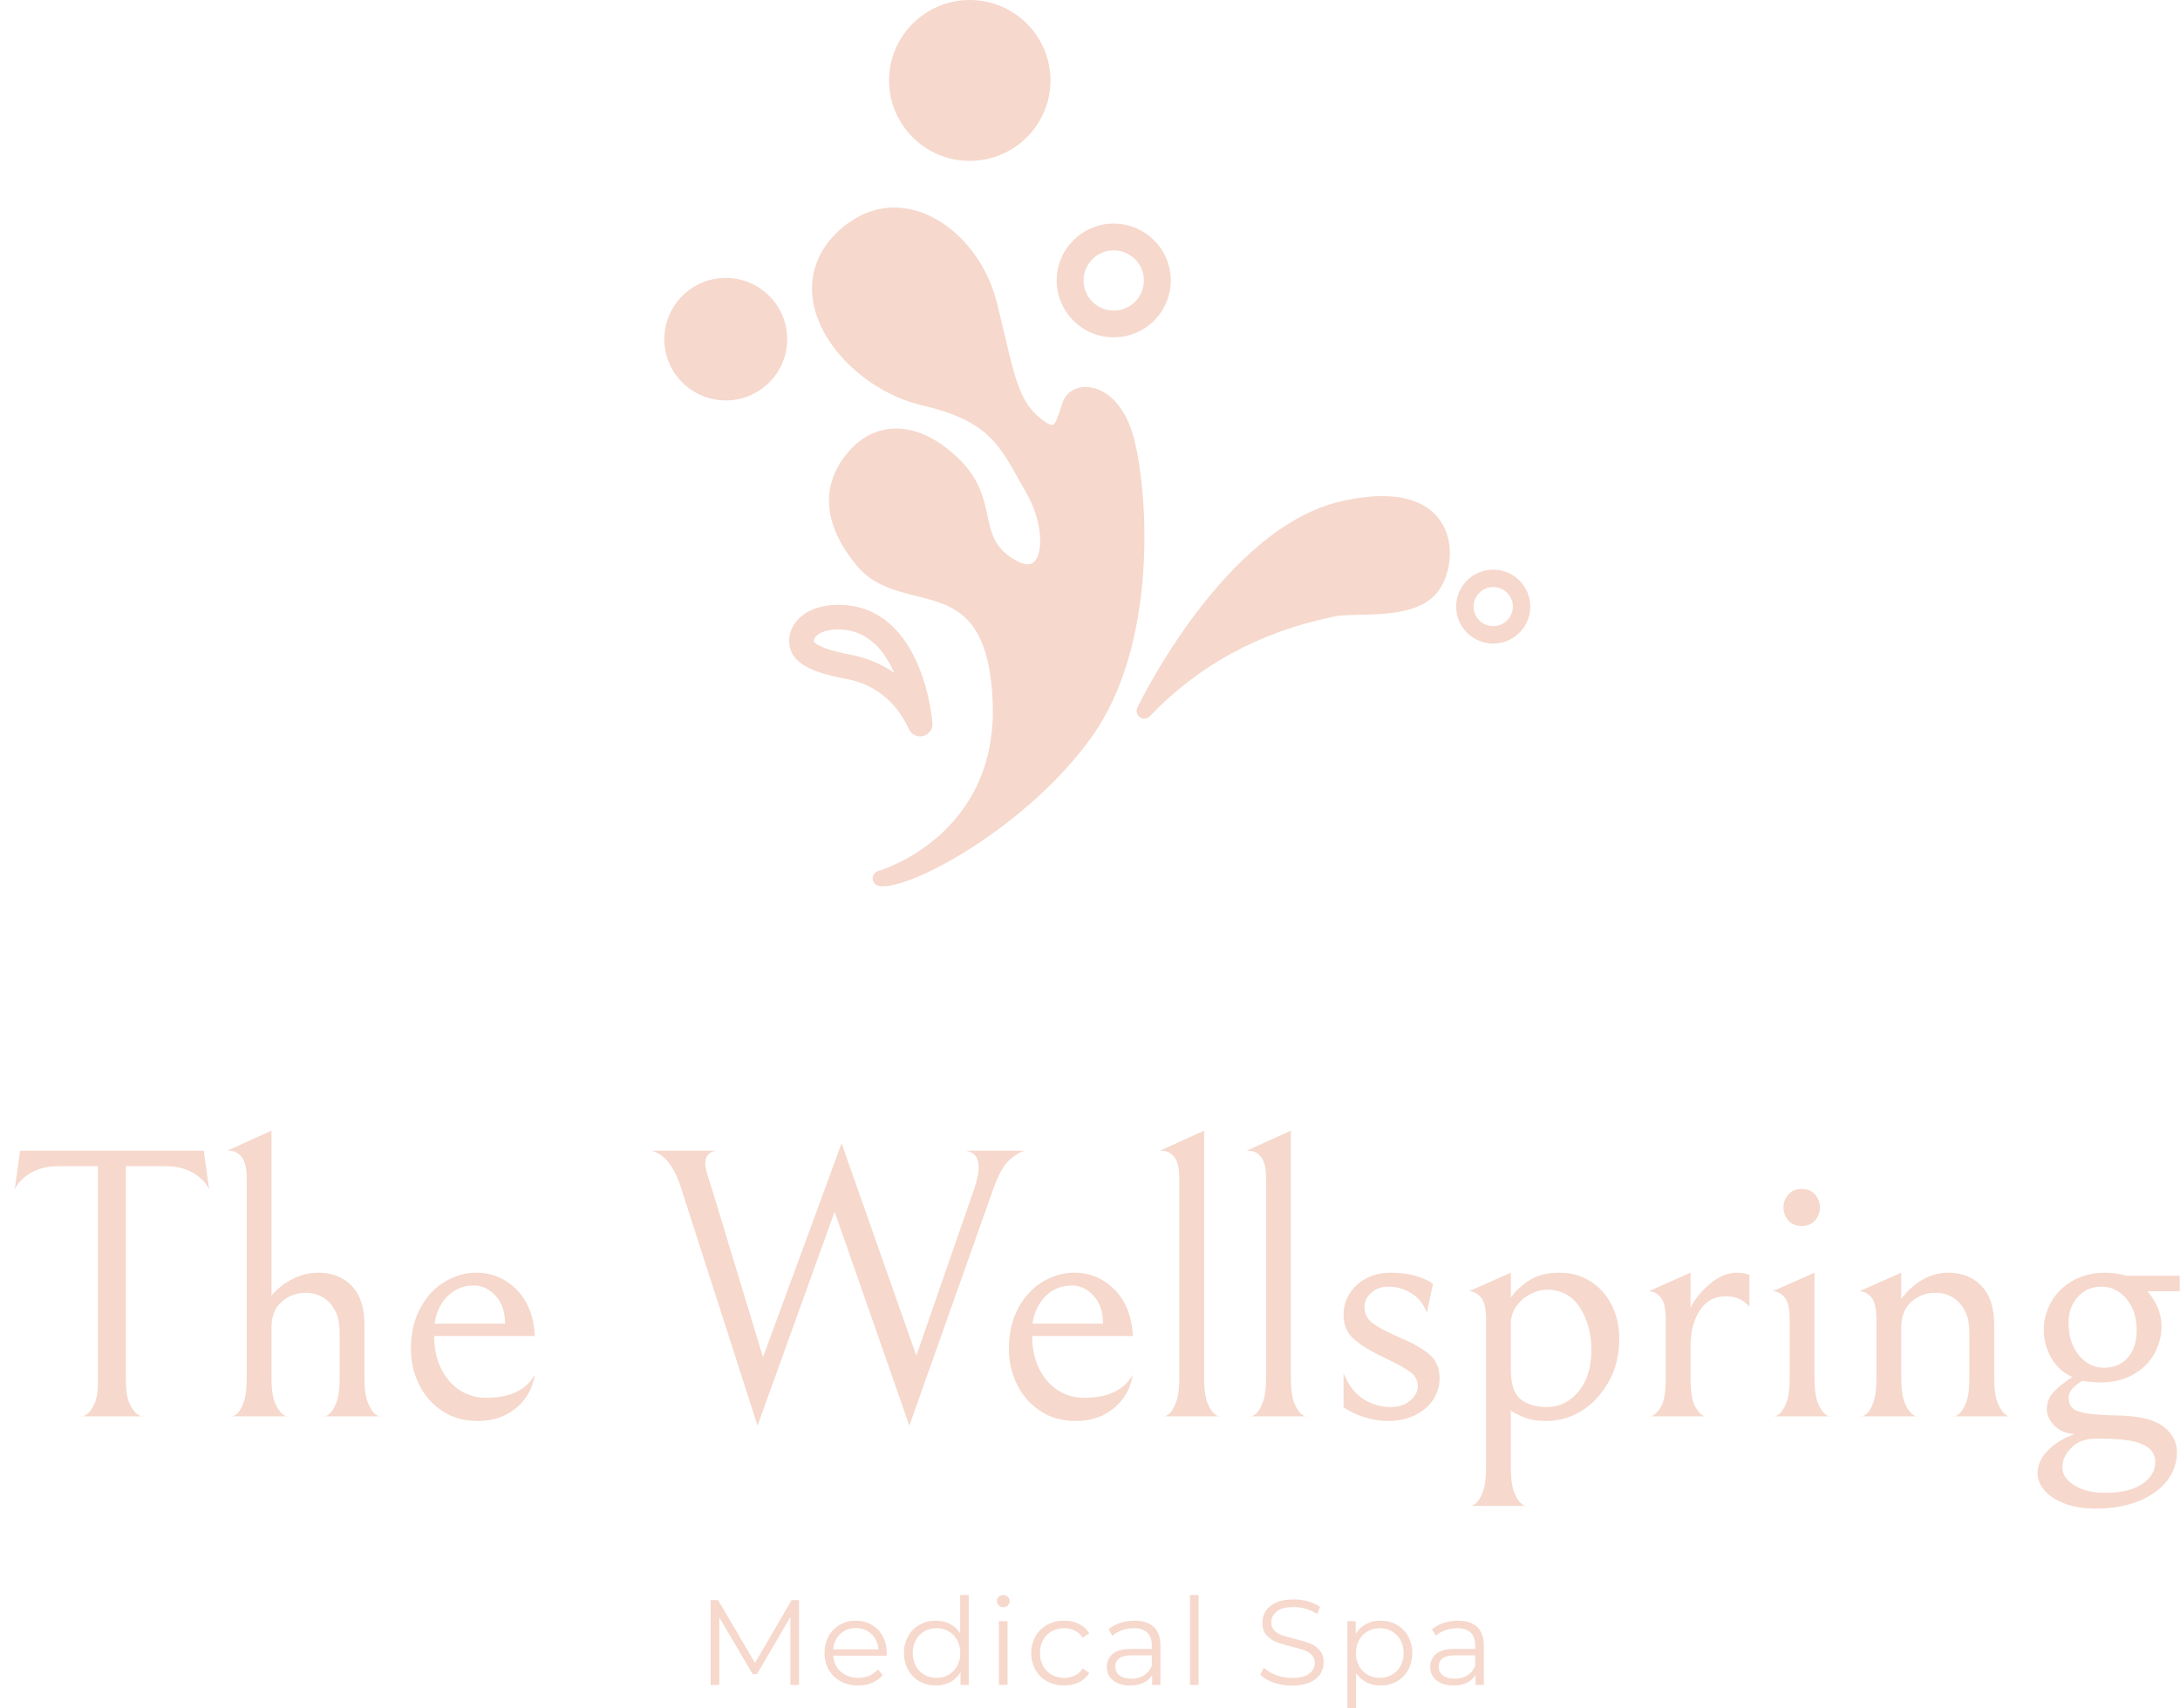<svg width="148" height="116" xmlns="http://www.w3.org/2000/svg" xmlns:xlink="http://www.w3.org/1999/xlink" xml:space="preserve" overflow="hidden"><defs><clipPath id="clip0"><rect x="336" y="4" width="148" height="116"/></clipPath><clipPath id="clip1"><rect x="337" y="4" width="147" height="116"/></clipPath><clipPath id="clip2"><rect x="337" y="4" width="147" height="116"/></clipPath><clipPath id="clip3"><rect x="337" y="4" width="147" height="116"/></clipPath><clipPath id="clip4"><rect x="381" y="3" width="59" height="62"/></clipPath><clipPath id="clip5"><rect x="384" y="112" width="53" height="9"/></clipPath><clipPath id="clip6"><rect x="337" y="80" width="147" height="27"/></clipPath></defs><g clip-path="url(#clip0)" transform="translate(-336 -4)"><g clip-path="url(#clip1)"><g clip-path="url(#clip2)"><g clip-path="url(#clip3)"><g clip-path="url(#clip4)"><path d="M60.648 42.44C59.264 42.44 58.138 43.565 58.138 44.95 58.138 46.333 59.264 47.459 60.648 47.459 62.031 47.459 63.157 46.333 63.157 44.95 63.157 43.566 62.031 42.44 60.648 42.44ZM60.648 46.278C59.916 46.278 59.319 45.682 59.319 44.95 59.319 44.216 59.916 43.621 60.648 43.621 61.38 43.621 61.977 44.216 61.977 44.95 61.977 45.683 61.38 46.278 60.648 46.278Z" fill="#F6D8CC" fill-rule="nonzero" fill-opacity="1" transform="matrix(1.003 0 0 1 376.545 0.239)"/><path d="M34.96 26.666C37.089 26.666 38.821 24.934 38.821 22.805 38.821 20.676 37.088 18.944 34.96 18.944 32.832 18.944 31.1 20.676 31.1 22.805 31.1 24.934 32.832 26.666 34.96 26.666ZM34.96 20.761C36.087 20.761 37.004 21.678 37.004 22.806 37.004 23.933 36.088 24.849 34.96 24.849 33.833 24.849 32.917 23.932 32.917 22.806 32.917 21.678 33.833 20.761 34.96 20.761Z" fill="#F6D8CC" fill-rule="nonzero" fill-opacity="1" transform="matrix(1.003 0 0 1 376.545 0.239)"/><path d="M25.217 14.686C28.229 14.686 30.679 12.236 30.679 9.224 30.679 6.212 28.229 3.761 25.217 3.761 22.205 3.761 19.754 6.212 19.754 9.224 19.754 12.236 22.205 14.686 25.217 14.686Z" fill="#F6D8CC" fill-rule="nonzero" fill-opacity="1" transform="matrix(1.003 0 0 1 376.545 0.239)"/><path d="M8.701 22.632C6.407 22.632 4.541 24.498 4.541 26.792 4.541 29.085 6.407 30.95 8.701 30.95 10.994 30.95 12.86 29.085 12.86 26.792 12.86 24.498 10.994 22.632 8.701 22.632Z" fill="#F6D8CC" fill-rule="nonzero" fill-opacity="1" transform="matrix(1.003 0 0 1 376.545 0.239)"/><path d="M36.35 33.604C35.691 30.972 34.172 30.038 33.071 30.038 32.347 30.038 31.753 30.421 31.521 31.038 31.454 31.215 31.395 31.4 31.335 31.585 31.203 31.997 31.003 32.619 30.806 32.619 30.727 32.619 30.484 32.574 29.978 32.15 28.651 31.046 28.319 29.642 27.593 26.566 27.434 25.891 27.258 25.142 27.049 24.305 26.129 20.627 23.144 17.854 20.108 17.854 18.677 17.854 17.304 18.47 16.14 19.635 14.697 21.077 14.206 22.94 14.757 24.88 15.588 27.799 18.632 30.492 21.997 31.284 26.3 32.297 27.148 33.823 28.552 36.353 28.709 36.636 28.872 36.931 29.048 37.237 30.064 39.017 30.192 40.909 29.727 41.71 29.537 42.038 29.303 42.076 29.143 42.076 28.875 42.076 28.531 41.948 28.149 41.707 26.87 40.899 26.67 39.969 26.418 38.792 26.172 37.638 25.892 36.331 24.549 34.988 23.157 33.596 21.669 32.86 20.244 32.86 19.143 32.86 18.132 33.29 17.32 34.102 16.009 35.413 14.298 38.206 17.581 42.181 18.665 43.493 20.151 43.864 21.587 44.224 24.11 44.854 26.493 45.449 26.764 51.323 27.181 60.384 19.349 62.808 19.015 62.906 18.785 62.975 18.631 63.192 18.644 63.432 18.657 63.672 18.833 63.871 19.069 63.915 19.153 63.93 19.248 63.938 19.353 63.938 21.708 63.938 29.284 59.664 33.46 53.815 37.907 47.594 37.327 37.511 36.35 33.604Z" fill="#F6D8CC" fill-rule="nonzero" fill-opacity="1" transform="matrix(1.003 0 0 1 376.545 0.239)"/><path d="M53.13 37.446C52.302 37.446 51.365 37.566 50.344 37.8 42.514 39.607 36.799 51.313 36.559 51.81 36.449 52.041 36.522 52.317 36.733 52.462 36.822 52.524 36.925 52.554 37.027 52.554 37.166 52.554 37.302 52.499 37.404 52.393 40.655 48.961 44.794 46.697 49.703 45.663L49.983 45.603C50.321 45.528 50.909 45.518 51.533 45.506 53.23 45.476 55.553 45.434 56.751 44.117 57.59 43.195 58.073 41.242 57.389 39.697 56.934 38.67 55.827 37.446 53.13 37.446Z" fill="#F6D8CC" fill-rule="nonzero" fill-opacity="1" transform="matrix(1.003 0 0 1 376.545 0.239)"/><path d="M21.1 53.273C21.239 53.573 21.539 53.757 21.859 53.757 21.928 53.757 21.999 53.749 22.069 53.731 22.461 53.629 22.723 53.262 22.692 52.858 22.667 52.537 22.026 45.004 16.504 44.832L16.309 44.83C14.793 44.83 13.619 45.438 13.168 46.459 12.857 47.162 12.962 47.953 13.435 48.472 14.088 49.19 15.251 49.521 16.41 49.772L16.538 49.8C16.588 49.811 16.651 49.822 16.73 49.837 17.482 49.975 19.773 50.399 21.1 53.273ZM16.762 48.138C16.339 48.046 15.054 47.769 14.673 47.349 14.66 47.329 14.643 47.231 14.714 47.099 14.869 46.81 15.369 46.5 16.31 46.5L16.452 46.503C18.334 46.561 19.455 47.968 20.116 49.457 19.237 48.832 18.208 48.41 17.034 48.193L16.762 48.138Z" fill="#F6D8CC" fill-rule="nonzero" fill-opacity="1" transform="matrix(1.003 0 0 1 376.545 0.239)"/></g><g clip-path="url(#clip5)"><path d="M6.416-5.758 6.918-5.758 6.918 0 6.334 0 6.334-4.606 4.072-0.732 3.784-0.732 1.522-4.582 1.522 0 0.938 0 0.938-5.758 1.44-5.758 3.94-1.489 6.416-5.758ZM12.857-2.163 12.848-1.982 9.229-1.982C9.262-1.533 9.435-1.169 9.747-0.892 10.06-0.616 10.455-0.477 10.932-0.477 11.201-0.477 11.447-0.525 11.672-0.621 11.897-0.717 12.092-0.858 12.256-1.045L12.585-0.666C12.393-0.436 12.153-0.26 11.866-0.14 11.578-0.019 11.261 0.041 10.915 0.041 10.471 0.041 10.078-0.053 9.735-0.243 9.392-0.432 9.125-0.694 8.933-1.028 8.741-1.363 8.645-1.741 8.645-2.163 8.645-2.586 8.737-2.964 8.921-3.299 9.104-3.633 9.357-3.893 9.678-4.08 9.998-4.266 10.359-4.36 10.759-4.36 11.159-4.36 11.519-4.266 11.837-4.08 12.155-3.893 12.404-3.634 12.585-3.303 12.766-2.971 12.857-2.591 12.857-2.163ZM10.759-3.858C10.342-3.858 9.993-3.725 9.71-3.459 9.428-3.193 9.268-2.846 9.229-2.418L12.297-2.418C12.259-2.846 12.099-3.193 11.816-3.459 11.534-3.725 11.181-3.858 10.759-3.858ZM17.825-6.103 18.409-6.103 18.409 0 17.85 0 17.85-0.855C17.674-0.565 17.443-0.343 17.155-0.189 16.867-0.036 16.542 0.041 16.18 0.041 15.774 0.041 15.407-0.052 15.078-0.239 14.749-0.425 14.491-0.685 14.305-1.02 14.118-1.355 14.025-1.736 14.025-2.163 14.025-2.591 14.118-2.972 14.305-3.307 14.491-3.641 14.749-3.9 15.078-4.084 15.407-4.268 15.774-4.36 16.18-4.36 16.531-4.36 16.848-4.287 17.13-4.142 17.412-3.996 17.644-3.784 17.825-3.504L17.825-6.103ZM16.229-0.477C16.531-0.477 16.804-0.547 17.048-0.687 17.292-0.827 17.484-1.025 17.623-1.283 17.763-1.541 17.833-1.834 17.833-2.163 17.833-2.492 17.763-2.786 17.623-3.044 17.484-3.301 17.292-3.5 17.048-3.64 16.804-3.78 16.531-3.85 16.229-3.85 15.922-3.85 15.647-3.78 15.403-3.64 15.159-3.5 14.967-3.301 14.827-3.044 14.687-2.786 14.617-2.492 14.617-2.163 14.617-1.834 14.687-1.541 14.827-1.283 14.967-1.025 15.159-0.827 15.403-0.687 15.647-0.547 15.922-0.477 16.229-0.477ZM20.449 0 20.449-4.327 21.033-4.327 21.033 0 20.449 0ZM20.745-5.273C20.625-5.273 20.523-5.314 20.441-5.396 20.359-5.478 20.317-5.577 20.317-5.692 20.317-5.802 20.359-5.898 20.441-5.98 20.523-6.062 20.625-6.103 20.745-6.103 20.866-6.103 20.967-6.064 21.049-5.984 21.132-5.905 21.173-5.81 21.173-5.7 21.173-5.58 21.132-5.478 21.049-5.396 20.967-5.314 20.866-5.273 20.745-5.273ZM24.866 0.041C24.439 0.041 24.056-0.052 23.719-0.239 23.381-0.425 23.117-0.687 22.925-1.024 22.733-1.361 22.637-1.741 22.637-2.163 22.637-2.586 22.733-2.964 22.925-3.299 23.117-3.633 23.381-3.893 23.719-4.08 24.056-4.266 24.439-4.36 24.866-4.36 25.239-4.36 25.572-4.287 25.866-4.142 26.159-3.996 26.391-3.784 26.561-3.504L26.125-3.208C25.982-3.422 25.801-3.582 25.582-3.689 25.363-3.796 25.124-3.85 24.866-3.85 24.554-3.85 24.273-3.78 24.023-3.64 23.774-3.5 23.579-3.301 23.439-3.044 23.299-2.786 23.229-2.492 23.229-2.163 23.229-1.829 23.299-1.534 23.439-1.279 23.579-1.024 23.774-0.827 24.023-0.687 24.273-0.547 24.554-0.477 24.866-0.477 25.124-0.477 25.363-0.529 25.582-0.633 25.801-0.738 25.982-0.897 26.125-1.11L26.561-0.814C26.391-0.535 26.158-0.322 25.862-0.177 25.565-0.032 25.234 0.041 24.866 0.041ZM29.629-4.36C30.194-4.36 30.627-4.218 30.929-3.936 31.23-3.654 31.381-3.235 31.381-2.682L31.381 0 30.822 0 30.822-0.675C30.69-0.45 30.497-0.274 30.242-0.148 29.987-0.022 29.684 0.041 29.333 0.041 28.85 0.041 28.466-0.074 28.181-0.304 27.896-0.535 27.753-0.839 27.753-1.217 27.753-1.585 27.887-1.881 28.152-2.106 28.418-2.331 28.842-2.443 29.423-2.443L30.797-2.443 30.797-2.706C30.797-3.079 30.693-3.363 30.484-3.558 30.276-3.752 29.972-3.85 29.571-3.85 29.297-3.85 29.034-3.804 28.782-3.714 28.529-3.623 28.313-3.499 28.132-3.34L27.869-3.776C28.088-3.962 28.351-4.106 28.658-4.207 28.965-4.309 29.289-4.36 29.629-4.36ZM29.423-0.42C29.752-0.42 30.035-0.495 30.27-0.646 30.506-0.797 30.682-1.014 30.797-1.3L30.797-2.007 29.44-2.007C28.699-2.007 28.329-1.749 28.329-1.234 28.329-0.982 28.425-0.783 28.617-0.637 28.809-0.492 29.078-0.42 29.423-0.42ZM33.38 0 33.38-6.103 33.964-6.103 33.964 0 33.38 0ZM40.281 0.049C39.853 0.049 39.444-0.019 39.051-0.156 38.659-0.293 38.356-0.474 38.142-0.699L38.381-1.168C38.59-0.96 38.866-0.791 39.212-0.662 39.557-0.533 39.914-0.469 40.281-0.469 40.797-0.469 41.183-0.563 41.441-0.753 41.699-0.942 41.828-1.187 41.828-1.489 41.828-1.719 41.758-1.903 41.618-2.04 41.478-2.177 41.307-2.283 41.104-2.357 40.901-2.431 40.618-2.512 40.257-2.599 39.823-2.709 39.478-2.815 39.22-2.916 38.962-3.017 38.742-3.172 38.558-3.381 38.374-3.589 38.282-3.872 38.282-4.228 38.282-4.519 38.359-4.783 38.513-5.022 38.666-5.26 38.902-5.451 39.22-5.593 39.538-5.736 39.933-5.807 40.405-5.807 40.734-5.807 41.056-5.762 41.371-5.672 41.686-5.581 41.959-5.456 42.19-5.297L41.984-4.812C41.743-4.971 41.485-5.09 41.211-5.17 40.937-5.249 40.668-5.289 40.405-5.289 39.9-5.289 39.52-5.192 39.265-4.997 39.01-4.802 38.883-4.552 38.883-4.244 38.883-4.014 38.953-3.829 39.093-3.689 39.232-3.549 39.408-3.442 39.619-3.368 39.83-3.294 40.114-3.213 40.47-3.126 40.893-3.022 41.234-2.919 41.495-2.817 41.755-2.716 41.976-2.562 42.157-2.357 42.338-2.151 42.428-1.873 42.428-1.522 42.428-1.231 42.35-0.967 42.194-0.728 42.037-0.489 41.797-0.3 41.474-0.16 41.15-0.021 40.753 0.049 40.281 0.049ZM46.27-4.36C46.675-4.36 47.043-4.268 47.372-4.084 47.701-3.9 47.959-3.641 48.145-3.307 48.331-2.972 48.425-2.591 48.425-2.163 48.425-1.73 48.331-1.346 48.145-1.012 47.959-0.677 47.702-0.418 47.376-0.234 47.05-0.051 46.681 0.041 46.27 0.041 45.919 0.041 45.602-0.032 45.319-0.177 45.037-0.322 44.805-0.535 44.624-0.814L44.624 1.596 44.04 1.596 44.04-4.327 44.6-4.327 44.6-3.471C44.775-3.756 45.007-3.976 45.295-4.129 45.583-4.283 45.908-4.36 46.27-4.36ZM46.228-0.477C46.53-0.477 46.804-0.547 47.051-0.687 47.298-0.827 47.491-1.025 47.631-1.283 47.771-1.541 47.841-1.834 47.841-2.163 47.841-2.492 47.771-2.784 47.631-3.039 47.491-3.294 47.298-3.493 47.051-3.636 46.804-3.778 46.53-3.85 46.228-3.85 45.921-3.85 45.646-3.778 45.402-3.636 45.158-3.493 44.966-3.294 44.826-3.039 44.686-2.784 44.616-2.492 44.616-2.163 44.616-1.834 44.686-1.541 44.826-1.283 44.966-1.025 45.158-0.827 45.402-0.687 45.646-0.547 45.921-0.477 46.228-0.477ZM51.517-4.36C52.082-4.36 52.516-4.218 52.817-3.936 53.119-3.654 53.27-3.235 53.27-2.682L53.27 0 52.71 0 52.71-0.675C52.579-0.45 52.385-0.274 52.13-0.148 51.875-0.022 51.572 0.041 51.221 0.041 50.739 0.041 50.355-0.074 50.07-0.304 49.785-0.535 49.642-0.839 49.642-1.217 49.642-1.585 49.775-1.881 50.041-2.106 50.307-2.331 50.731-2.443 51.312-2.443L52.685-2.443 52.685-2.706C52.685-3.079 52.581-3.363 52.373-3.558 52.165-3.752 51.86-3.85 51.46-3.85 51.186-3.85 50.922-3.804 50.67-3.714 50.418-3.623 50.201-3.499 50.02-3.34L49.757-3.776C49.977-3.962 50.24-4.106 50.547-4.207 50.854-4.309 51.178-4.36 51.517-4.36ZM51.312-0.42C51.641-0.42 51.923-0.495 52.159-0.646 52.395-0.797 52.57-1.014 52.685-1.3L52.685-2.007 51.328-2.007C50.588-2.007 50.218-1.749 50.218-1.234 50.218-0.982 50.314-0.783 50.506-0.637 50.698-0.492 50.966-0.42 51.312-0.42Z" fill="#F6D8CC" fill-rule="nonzero" fill-opacity="1" transform="matrix(1.003 0 0 1 383.306 118.404)"/></g><g clip-path="url(#clip6)"><path d="M3.88-16.987C3.111-16.987 2.473-16.839 1.966-16.541 1.459-16.244 1.092-15.869 0.865-15.414L0.865-15.414 1.232-18.036 13.658-18.036 14.025-15.414C13.798-15.869 13.431-16.244 12.924-16.541 12.417-16.839 11.779-16.987 11.01-16.987L8.389-16.987 8.389-2.438C8.389-1.739 8.476-1.206 8.651-0.839 8.826-0.472 9.018-0.227 9.228-0.105 9.437 0.017 9.542 0.052 9.542 0L5.374 0C5.374 0.052 5.479 0.017 5.689-0.105 5.898-0.227 6.086-0.467 6.252-0.826 6.418-1.184 6.501-1.721 6.501-2.438L6.501-16.987 3.88-16.987ZM18.245-8.205C18.63-8.66 19.102-9.031 19.661-9.319 20.22-9.608 20.806-9.752 21.417-9.752 22.361-9.752 23.117-9.45 23.685-8.847 24.253-8.245 24.537-7.375 24.537-6.239L24.537-2.595C24.537-1.861 24.616-1.302 24.773-0.918 24.93-0.533 25.105-0.271 25.297-0.131 25.489 0.009 25.585 0.052 25.585 0L21.811 0C21.811 0.052 21.907 0.013 22.099-0.118 22.291-0.249 22.466-0.507 22.623-0.891 22.78-1.276 22.859-1.853 22.859-2.621L22.859-5.61C22.859-6.204 22.78-6.676 22.623-7.026 22.466-7.375 22.256-7.663 21.994-7.891 21.592-8.223 21.111-8.389 20.552-8.389 19.923-8.389 19.381-8.183 18.927-7.773 18.473-7.362 18.245-6.79 18.245-6.056L18.245-2.621C18.245-1.87 18.324-1.302 18.481-0.918 18.639-0.533 18.818-0.271 19.019-0.131 19.22 0.009 19.32 0.052 19.32 0L15.545 0C15.545 0.052 15.641 0.013 15.834-0.118 16.026-0.249 16.196-0.511 16.345-0.904 16.493-1.298 16.568-1.87 16.568-2.621L16.568-16.122C16.568-16.856 16.45-17.358 16.214-17.629 15.978-17.9 15.711-18.036 15.414-18.036L15.257-18.036 18.245-19.399 18.245-8.205ZM32.218 0.315C31.274 0.315 30.461 0.083 29.78-0.38 29.098-0.843 28.578-1.446 28.22-2.189 27.862-2.932 27.683-3.722 27.683-4.561 27.683-5.645 27.897-6.58 28.325-7.366 28.753-8.153 29.308-8.747 29.99-9.149 30.671-9.551 31.379-9.752 32.113-9.752 33.161-9.752 34.066-9.372 34.826-8.612 35.586-7.851 36.002-6.798 36.071-5.453L29.256-5.453C29.256-4.614 29.413-3.875 29.727-3.238 30.042-2.6 30.466-2.11 30.999-1.769 31.532-1.429 32.113-1.258 32.742-1.258 34.385-1.258 35.495-1.783 36.071-2.831 35.914-1.887 35.486-1.127 34.787-0.551 34.088 0.026 33.231 0.315 32.218 0.315ZM31.93-8.887C31.248-8.887 30.662-8.646 30.173-8.166 29.684-7.685 29.387-7.06 29.282-6.292L34.053-6.292C34.053-7.095 33.839-7.729 33.411-8.192 32.982-8.655 32.489-8.887 31.93-8.887ZM65.799-15.414C66.008-16.043 66.113-16.533 66.113-16.882 66.113-17.599 65.799-17.983 65.17-18.036L69.233-18.036C68.971-17.983 68.634-17.782 68.224-17.433 67.813-17.083 67.433-16.402 67.083-15.388L61.421 0.629 56.361-13.894 51.145 0.629 45.98-15.467C45.526-16.935 44.862-17.791 43.988-18.036L48.34-18.036C47.85-17.948 47.606-17.66 47.606-17.171 47.606-16.926 47.711-16.489 47.92-15.86L48.209-14.942 51.512-4.011 56.833-18.534 61.893-4.116 65.799-15.414ZM72.693 0.315C71.749 0.315 70.937 0.083 70.255-0.38 69.574-0.843 69.054-1.446 68.695-2.189 68.337-2.932 68.158-3.722 68.158-4.561 68.158-5.645 68.372-6.58 68.8-7.366 69.229-8.153 69.783-8.747 70.465-9.149 71.147-9.551 71.854-9.752 72.588-9.752 73.637-9.752 74.541-9.372 75.302-8.612 76.062-7.851 76.477-6.798 76.547-5.453L69.731-5.453C69.731-4.614 69.888-3.875 70.203-3.238 70.517-2.6 70.941-2.11 71.474-1.769 72.007-1.429 72.588-1.258 73.218-1.258 74.86-1.258 75.97-1.783 76.547-2.831 76.389-1.887 75.961-1.127 75.262-0.551 74.563 0.026 73.707 0.315 72.693 0.315ZM72.405-8.887C71.723-8.887 71.138-8.646 70.648-8.166 70.159-7.685 69.862-7.06 69.757-6.292L74.528-6.292C74.528-7.095 74.314-7.729 73.886-8.192 73.458-8.655 72.964-8.887 72.405-8.887ZM79.693-16.122C79.693-16.856 79.575-17.358 79.339-17.629 79.103-17.9 78.836-18.036 78.539-18.036L78.382-18.036 81.37-19.399 81.37-2.621C81.37-1.853 81.449-1.276 81.606-0.891 81.763-0.507 81.938-0.249 82.13-0.118 82.323 0.013 82.419 0.052 82.419 0L78.644 0C78.644 0.052 78.74 0.013 78.932-0.118 79.125-0.249 79.299-0.511 79.457-0.904 79.614-1.298 79.693-1.87 79.693-2.621L79.693-16.122ZM85.565-16.122C85.565-16.856 85.447-17.358 85.211-17.629 84.975-17.9 84.708-18.036 84.411-18.036L84.254-18.036 87.242-19.399 87.242-2.621C87.242-1.853 87.321-1.276 87.478-0.891 87.636-0.507 87.81-0.249 88.003-0.118 88.195 0.013 88.291 0.052 88.291 0L84.516 0C84.516 0.052 84.612 0.013 84.804-0.118 84.997-0.249 85.171-0.511 85.329-0.904 85.486-1.298 85.565-1.87 85.565-2.621L85.565-16.122ZM93.822 0.315C93.298 0.315 92.756 0.227 92.197 0.052 91.638-0.122 91.175-0.35 90.808-0.629L90.808-2.936C91.14-2.115 91.59-1.525 92.158-1.167 92.726-0.808 93.342-0.629 94.006-0.629 94.547-0.629 94.989-0.778 95.33-1.075 95.67-1.372 95.841-1.695 95.841-2.045 95.841-2.429 95.666-2.753 95.317-3.015 94.967-3.277 94.434-3.574 93.717-3.906 92.791-4.343 92.075-4.771 91.568-5.191 91.061-5.61 90.808-6.178 90.808-6.894 90.808-7.681 91.105-8.354 91.699-8.913 92.293-9.472 93.071-9.752 94.032-9.752 94.696-9.752 95.273-9.673 95.762-9.516 96.251-9.359 96.618-9.184 96.863-8.992L96.444-7.026C96.234-7.62 95.885-8.065 95.395-8.362 94.906-8.66 94.39-8.808 93.849-8.808 93.377-8.808 92.988-8.668 92.682-8.389 92.376-8.109 92.223-7.794 92.223-7.445 92.223-6.973 92.411-6.597 92.787-6.318 93.162-6.038 93.735-5.732 94.504-5.4 95.413-5.016 96.107-4.627 96.588-4.234 97.069-3.84 97.309-3.286 97.309-2.569 97.309-2.062 97.169-1.59 96.889-1.153 96.61-0.717 96.203-0.363 95.67-0.092 95.137 0.179 94.521 0.315 93.822 0.315ZM102.132 3.46C102.132 4.229 102.211 4.806 102.368 5.191 102.526 5.575 102.7 5.833 102.893 5.964 103.085 6.095 103.181 6.134 103.181 6.082L99.406 6.082C99.406 6.134 99.502 6.095 99.694 5.964 99.887 5.833 100.061 5.571 100.219 5.177 100.376 4.784 100.455 4.212 100.455 3.46L100.455-6.58C100.455-7.314 100.337-7.816 100.101-8.087 99.865-8.358 99.598-8.494 99.301-8.494L102.132-9.752 102.132-8.048C102.342-8.397 102.722-8.769 103.273-9.162 103.823-9.555 104.544-9.752 105.435-9.752 106.204-9.752 106.895-9.56 107.506-9.175 108.118-8.791 108.599-8.258 108.948-7.576 109.298-6.894 109.472-6.134 109.472-5.295 109.472-4.229 109.254-3.286 108.817-2.464 108.38-1.643 107.812-0.987 107.113-0.498 106.327 0.044 105.47 0.315 104.544 0.315 103.932 0.315 103.426 0.232 103.024 0.066 102.622-0.1 102.325-0.253 102.132-0.393L102.132 3.46ZM107.585-4.509C107.585-5.61 107.327-6.567 106.812-7.379 106.296-8.192 105.549-8.598 104.57-8.598 104.203-8.598 103.828-8.498 103.443-8.297 103.059-8.096 102.744-7.821 102.499-7.471 102.255-7.122 102.132-6.728 102.132-6.292L102.132-3.198C102.132-2.639 102.198-2.185 102.329-1.835 102.46-1.486 102.665-1.223 102.945-1.049 103.382-0.769 103.915-0.629 104.544-0.629 105.418-0.629 106.143-0.983 106.72-1.691 107.297-2.399 107.585-3.338 107.585-4.509ZM114.296-7.366C114.558-7.926 114.991-8.463 115.594-8.979 116.196-9.494 116.804-9.752 117.415-9.752 117.8-9.752 118.088-9.699 118.281-9.595L118.281-7.445C117.896-7.917 117.354-8.153 116.655-8.153 115.921-8.153 115.345-7.834 114.925-7.196 114.506-6.558 114.296-5.741 114.296-4.745L114.296-2.621C114.296-1.643 114.41-0.97 114.637-0.603 114.864-0.236 115.082-0.035 115.292 0L111.596 0C111.806-0.035 112.028-0.232 112.264-0.59 112.5-0.948 112.618-1.625 112.618-2.621L112.618-6.58C112.618-7.314 112.5-7.816 112.264-8.087 112.028-8.358 111.762-8.494 111.465-8.494L114.296-9.752 114.296-7.366ZM121.007-6.58C121.007-7.314 120.889-7.816 120.653-8.087 120.417-8.358 120.151-8.494 119.853-8.494L122.685-9.752 122.685-2.621C122.685-1.853 122.763-1.276 122.921-0.891 123.078-0.507 123.253-0.249 123.445-0.118 123.637 0.013 123.733 0.052 123.733 0L119.958 0C119.958 0.052 120.054 0.013 120.247-0.118 120.439-0.249 120.614-0.507 120.771-0.891 120.928-1.276 121.007-1.853 121.007-2.621L121.007-6.58ZM121.82-12.924C121.435-12.924 121.134-13.05 120.915-13.304 120.697-13.557 120.587-13.85 120.587-14.182 120.587-14.514 120.697-14.807 120.915-15.06 121.134-15.314 121.435-15.44 121.82-15.44 122.204-15.44 122.505-15.314 122.724-15.06 122.942-14.807 123.052-14.514 123.052-14.182 123.052-13.85 122.942-13.557 122.724-13.304 122.505-13.05 122.204-12.924 121.82-12.924ZM128.557-7.969C128.959-8.511 129.435-8.944 129.985-9.267 130.536-9.59 131.117-9.752 131.729-9.752 132.672-9.752 133.428-9.45 133.996-8.847 134.564-8.245 134.848-7.375 134.848-6.239L134.848-2.595C134.848-1.861 134.927-1.302 135.084-0.918 135.241-0.533 135.416-0.271 135.608-0.131 135.801 0.009 135.897 0.052 135.897 0L132.122 0C132.122 0.052 132.218 0.013 132.41-0.118 132.602-0.249 132.777-0.507 132.935-0.891 133.092-1.276 133.17-1.853 133.17-2.621L133.17-5.61C133.17-6.204 133.092-6.676 132.935-7.026 132.777-7.375 132.568-7.663 132.305-7.891 131.903-8.223 131.423-8.389 130.864-8.389 130.234-8.389 129.693-8.183 129.238-7.773 128.784-7.362 128.557-6.79 128.557-6.056L128.557-2.621C128.557-1.87 128.635-1.302 128.793-0.918 128.95-0.533 129.129-0.271 129.33-0.131 129.531 0.009 129.632 0.052 129.632 0L125.857 0C125.857 0.052 125.953 0.013 126.145-0.118 126.337-0.249 126.508-0.511 126.656-0.904 126.805-1.298 126.879-1.87 126.879-2.621L126.879-6.58C126.879-7.314 126.761-7.816 126.525-8.087 126.289-8.358 126.023-8.494 125.726-8.494L128.557-9.752 128.557-7.969ZM143.814-9.542 147.405-9.542 147.405-8.494 145.229-8.494C145.858-7.725 146.173-6.938 146.173-6.134 146.173-5.453 146.007-4.819 145.675-4.234 145.343-3.648 144.867-3.181 144.246-2.831 143.626-2.482 142.905-2.307 142.083-2.307 141.664-2.307 141.245-2.342 140.825-2.412 140.196-2.062 139.881-1.669 139.881-1.232 139.881-1.057 139.925-0.891 140.013-0.734 140.1-0.577 140.231-0.463 140.406-0.393 140.65-0.288 140.965-0.214 141.349-0.17 141.734-0.127 142.136-0.096 142.555-0.079 142.975-0.061 143.272-0.052 143.447-0.052 144.81 3.90629e-10 145.78 0.262 146.356 0.734 146.933 1.206 147.222 1.774 147.222 2.438 147.222 3.137 146.999 3.779 146.553 4.365 146.107 4.95 145.465 5.413 144.626 5.754 143.787 6.095 142.817 6.265 141.716 6.265 140.913 6.265 140.213 6.152 139.619 5.925 139.025 5.697 138.571 5.4 138.256 5.033 137.942 4.666 137.784 4.273 137.784 3.854 137.784 3.294 138.025 2.774 138.505 2.294 138.986 1.813 139.584 1.451 140.301 1.206 139.724 1.171 139.265 0.979 138.925 0.629 138.584 0.28 138.413-0.096 138.413-0.498 138.413-0.935 138.562-1.315 138.859-1.638 139.156-1.962 139.584-2.307 140.144-2.674 139.514-2.954 139.034-3.39 138.702-3.985 138.37-4.579 138.204-5.208 138.204-5.872 138.204-6.519 138.365-7.139 138.689-7.733 139.012-8.328 139.493-8.812 140.13-9.188 140.768-9.564 141.524-9.752 142.398-9.752 142.852-9.752 143.324-9.682 143.814-9.542ZM142.11-8.808C141.463-8.808 140.93-8.577 140.511-8.113 140.091-7.65 139.881-7.06 139.881-6.344 139.881-5.453 140.113-4.723 140.576-4.155 141.039-3.587 141.603-3.303 142.267-3.303 142.966-3.303 143.512-3.535 143.905-3.998 144.299-4.461 144.495-5.077 144.495-5.846 144.495-6.72 144.264-7.432 143.801-7.982 143.337-8.533 142.774-8.808 142.11-8.808ZM142.215 1.52 141.664 1.52C141.017 1.52 140.489 1.721 140.078 2.123 139.667 2.525 139.462 2.971 139.462 3.46 139.462 3.932 139.729 4.339 140.262 4.679 140.795 5.02 141.507 5.191 142.398 5.191 143.464 5.191 144.29 4.99 144.875 4.588 145.461 4.186 145.754 3.688 145.754 3.093 145.754 2.569 145.474 2.176 144.915 1.914 144.355 1.652 143.455 1.52 142.215 1.52Z" fill="#F6D8CC" fill-rule="nonzero" fill-opacity="1" transform="matrix(1.003 0 0 1 336.132 100.169)"/></g></g></g></g></g></svg>